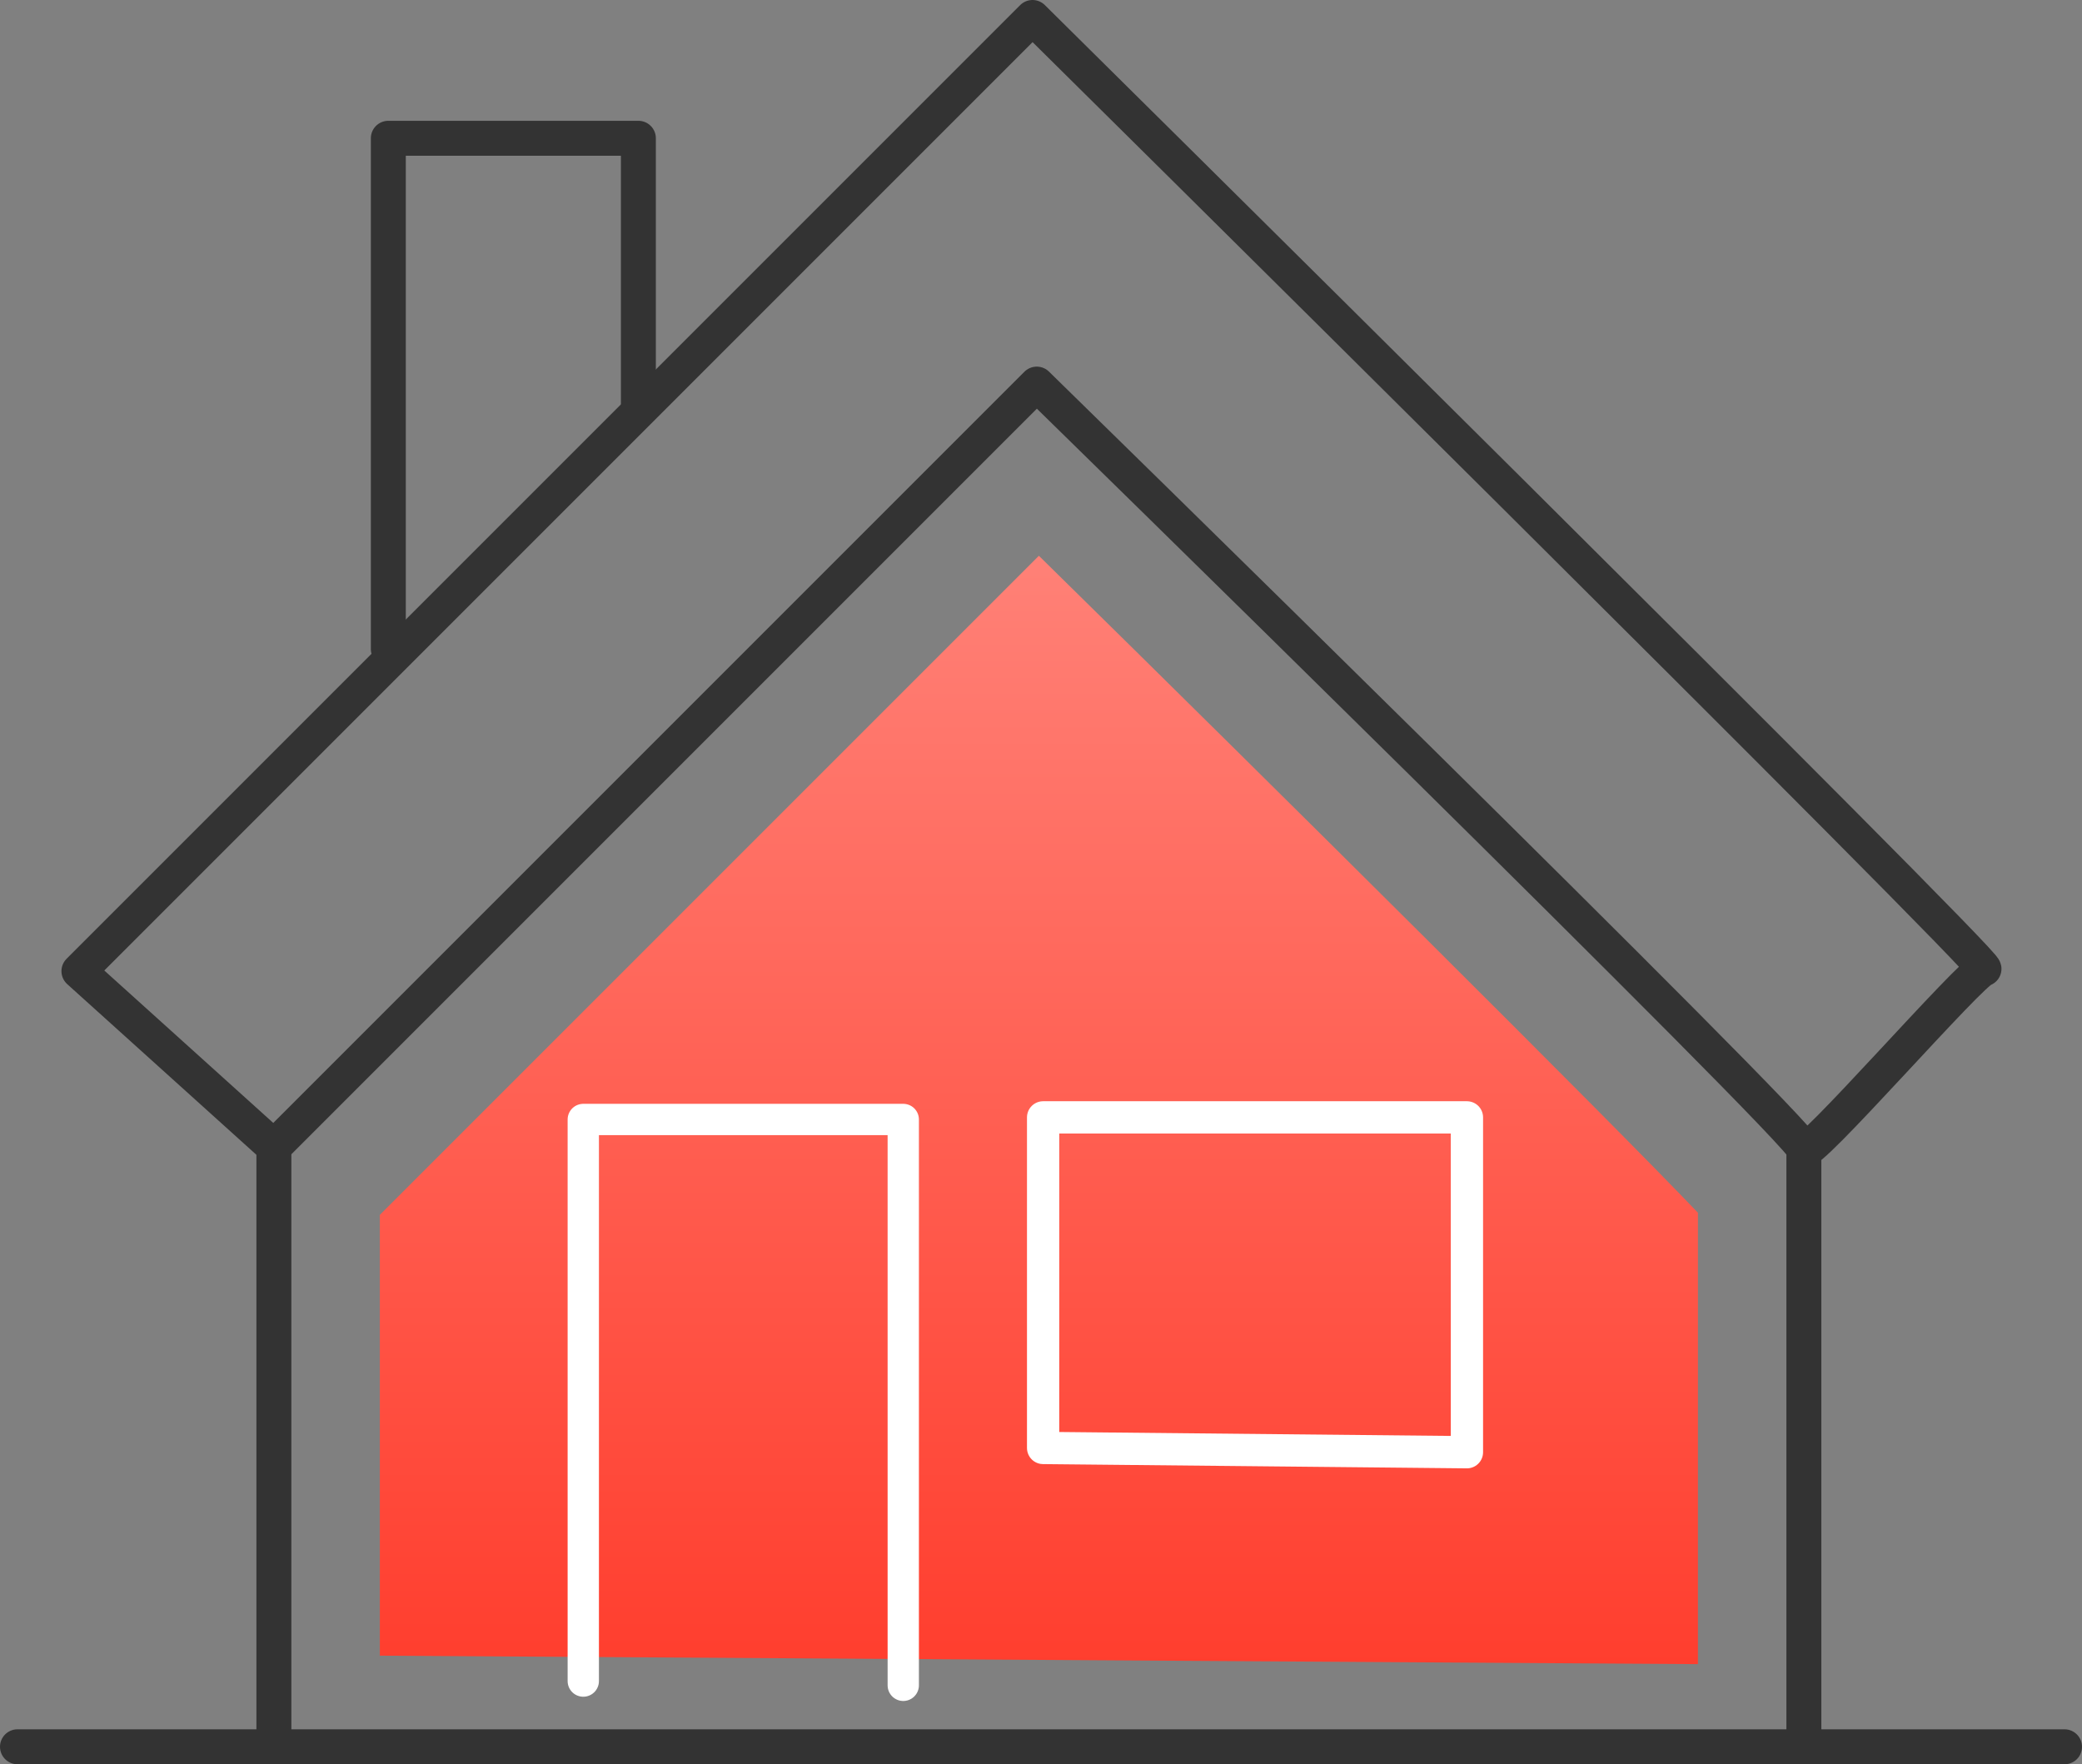 <svg xmlns="http://www.w3.org/2000/svg" xmlns:xlink="http://www.w3.org/1999/xlink" viewBox="1476.839 4890.33 119.128 100.94">
  <rect x="1476.839" y="4890.33" width="119.128" height="100.94" fill="#808080" stroke="none"/>
  <defs>
    <style>
      .cls-1 {
        fill: url(#linear-gradient);
      }

      .cls-2, .cls-3, .cls-4 {
        fill: none;
        stroke-linecap: round;
        stroke-linejoin: round;
        stroke-miterlimit: 10;
      }

      .cls-2 {
        stroke: #333;
        stroke-width: 2px;
      }

      .cls-3, .cls-4 {
        stroke: #fff;
      }

      .cls-3 {
        stroke-width: 1.791px;
      }

      .cls-4 {
        stroke-width: 1.846px;
      }
    </style>
    <linearGradient id="linear-gradient" x1="0.499" y1="0.999" x2="0.499" gradientUnits="objectBoundingBox">
      <stop offset="0" stop-color="#ff3e2e"/>
      <stop offset="1" stop-color="#ff8177"/>
    </linearGradient>
  </defs>
  <g id="Group_339" data-name="Group 339" transform="translate(1476.839 4890.33)">
    <path id="Path_599" data-name="Path 599" class="cls-1" d="M18.1,89.329V64.109L55.809,26.4C69.753,40.1,88.425,58.653,93.518,63.988V89.814Z" transform="translate(3.634 5.398)"/>
    <path id="Path_600" data-name="Path 600" class="cls-2" d="M3.9,55.563,58.463,1S113.51,55.441,112.9,55.441,102.6,66.6,102.6,65.748,58.705,21.976,58.705,21.976l-43.65,43.65Z" transform="translate(0.616)"/>
    <line id="Line_537" data-name="Line 537" class="cls-2" y2="33.829" transform="translate(15.671 65.626)"/>
    <line id="Line_538" data-name="Line 538" class="cls-2" y2="34.193" transform="translate(103.214 65.748)"/>
    <line id="Line_539" data-name="Line 539" class="cls-2" x2="117.128" transform="translate(1 99.94)"/>
    <path id="Path_601" data-name="Path 601" class="cls-3" d="M27.7,85.131V53H46.009V85.374" transform="translate(5.674 11.05)"/>
    <path id="Path_602" data-name="Path 602" class="cls-4" d="M49.4,71.815V52.9H73.65V72.058Z" transform="translate(10.285 11.029)"/>
    <path id="Path_603" data-name="Path 603" class="cls-2" d="M18.5,35.921V6.7H32.808V21.856" transform="translate(3.719 1.211)"/>
  </g>
</svg>
